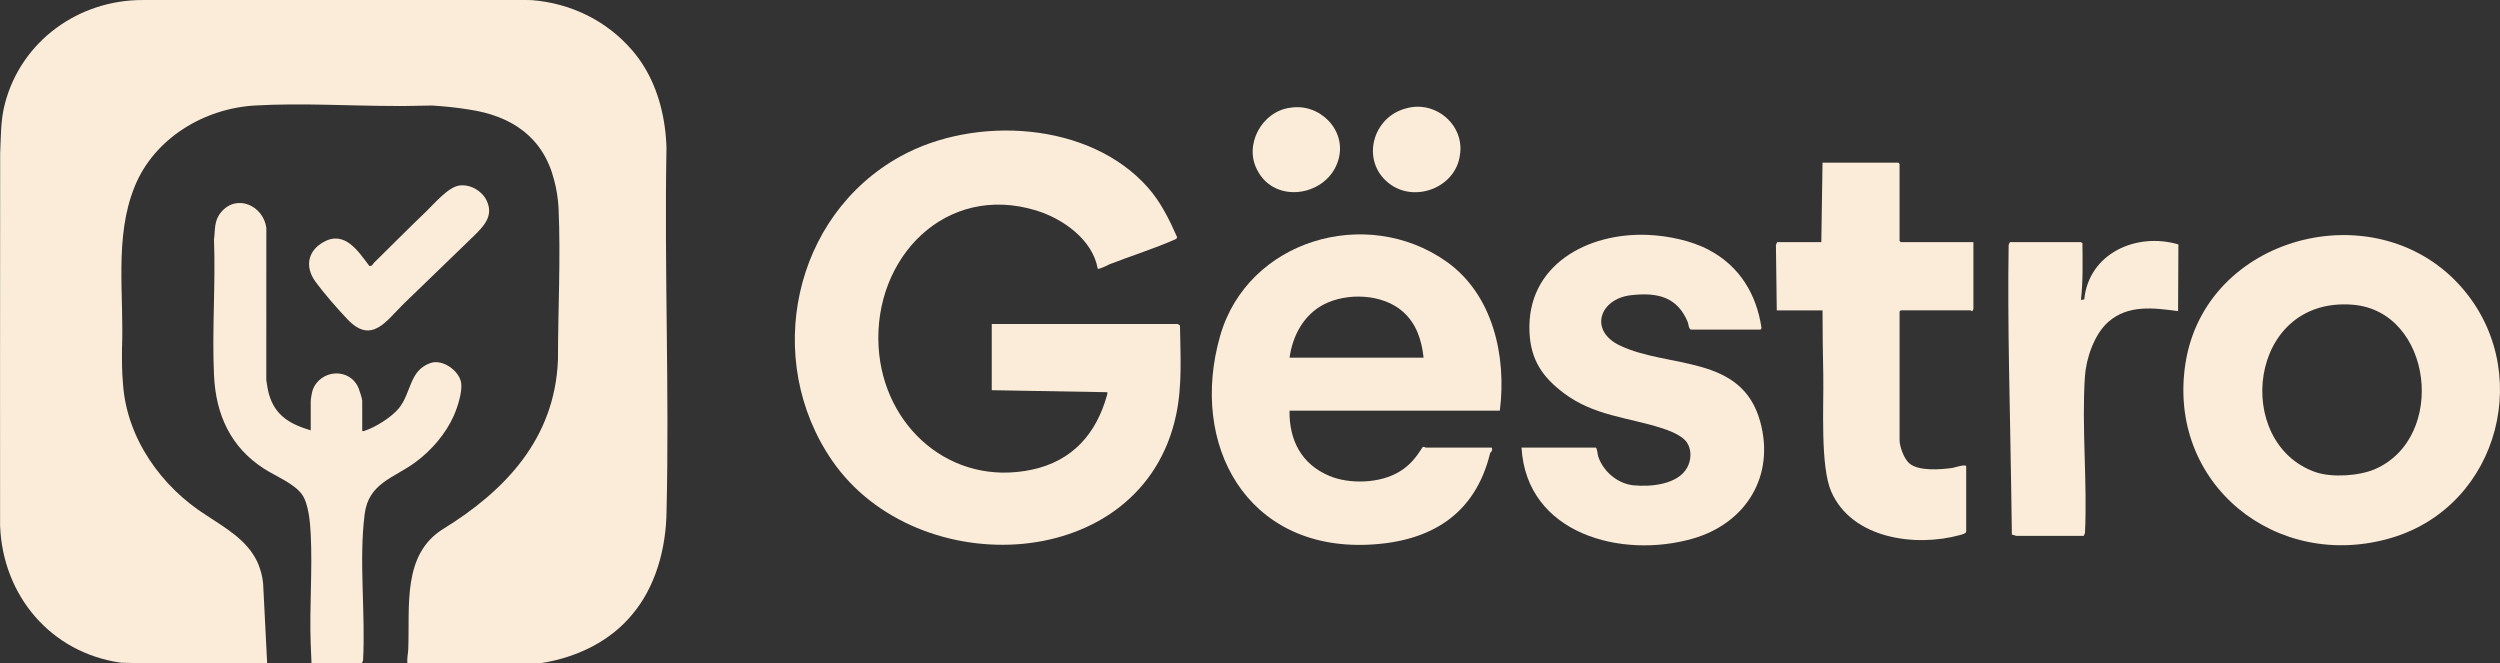 <?xml version="1.0" encoding="UTF-8"?>
<svg id="Capa_1" data-name="Capa 1" xmlns="http://www.w3.org/2000/svg" viewBox="0 0 1141.11 302.83">
  <rect x="0" y="0" width="1141.11" height="302.83" fill="#333333" stroke="none"/>
  <defs>
    <style>
      .cls-1 {
        fill: #FAECD8;
      }
    </style>
  </defs>
  <path class="cls-1" d="M684.59,187.44h-95.99c-.2,13.46,5.44,24.41,18.07,29.74,9.47,4,23.4,3.45,32.23-1.97,4.6-2.82,7.5-6.42,10.31-10.95,.91-.7,1.18.03,1.48,.03h30.22c.66,1.49-.69,2.31-.72,2.45-6.84,28.22-27.3,40.67-55.86,41.89-55.21,2.36-81.62-45.51-67.42-95.27,12.52-43.87,66.77-59.73,103.25-34.01,21.34,15.04,27.57,43.26,24.43,68.08ZM649.79,163.26c-.9-8.13-3.27-15.55-9.52-21.07-9.19-8.12-25.55-8.74-36.15-3.17-9.13,4.8-14.13,14.26-15.51,24.24h61.18Z"/>
  <path class="cls-1" d="M728.37,204.3c.66.21.82,3.14,1.11,4.02,2.26,6.84,8.87,12.49,16.11,13.2,7.92.77,20.27-.35,24.51-8.09,1.86-3.39,2.13-7.92,0-11.29s-8.03-5.59-11.87-6.81c-15.49-4.91-30.67-5.59-44.3-15.79-9.83-7.36-15.2-15.16-15.8-27.8-1.47-30.78,26.57-45.71,54.05-44.52,9.24.4,19.8,2.58,27.91,6.89,13.89,7.4,21.6,20.02,23.92,35.45.08.3-.37.88-.53.88h-31.51c-1.19,0-1.26-2.61-1.63-3.5-4.84-11.59-14-13.53-25.8-12.21-14.42,1.61-19.47,16.17-5.13,22.99,22.3,10.6,55.44,3.95,63.98,34.57,6.94,24.89-6.37,46.49-30.58,53.51-32.66,9.46-76.08-2.07-78.32-41.5h33.89Z"/>
  <path class="cls-1" d="M900.75,110.51v30.59c0,.14-.48.56-.37.92-.37.13-.78-.37-.91-.37h-31.87l-.55.55v58.62c0,3.06,2.01,8.53,4.39,10.63,4.23,3.72,14.36,2.89,19.73,2.14.89-.13,6.29-1.98,6.29-.67v29.68c0,.91-2.01,1.4-2.79,1.61-20.4,5.65-49.47,1.69-58.83-19.86-5.02-11.56-3.38-39.18-3.61-52.81-.17-9.98-.36-19.89-.35-29.87h-20.88l-.39-29.88.57-1.26h20.15l.55-36.27h34.62l.55.55v35.17l.55.55h33.16Z"/>
  <path class="cls-1" d="M1122.25,129.69c35.14,37.95,19.03,101.03-30.65,115.8-52.43,15.58-102.69-24.6-94.04-79.75,9.08-57.93,85.7-78.16,124.69-36.05ZM1056.94,215.51c7.41,2.57,19.92,1.75,27.11-1.38,33.13-14.41,26.18-72.17-10.21-75.05-47.81-3.78-54.85,63.26-16.9,76.43Z"/>
  <path class="cls-1" d="M949.65,110.51c.2.03.57.36.86.43.08,8.63.31,17.34-.67,25.95l1.5-.21c2.12-21.14,23.9-30.75,42.98-25.11l-.15,30.45c-11.12-1.51-22.84-3.04-31.88,4.94-6.36,5.62-10.09,16.57-10.64,24.9-1.52,23.22,1.15,48.09.03,71.47l-.57,1.26h-30.77c-.34,0-1.46-.58-2.03-.53l-.34-23.11c-.53-36.32-1.7-72.73-1.13-109.18l.57-1.26h32.24Z"/>
  <path class="cls-1" d="M537.5,147.88c.18.04,1,.56,1.1.73.19,13.66,1.09,27.27-1.76,40.73-15.41,72.89-118.31,77.11-156.99,20.93-31.72-46.06-18.02-111.82,31.26-138.96,33.91-18.67,86.17-15.87,112.84,14.28,5.87,6.63,9.76,14.56,13.31,22.6.06.6-.48.91-.96,1.12-9.38,4.14-20.1,7.53-29.76,11.28-.86.33-4.95,2.58-5.5,2.01-2.29-13.15-15.84-22.75-27.93-26.48-41.51-12.81-74.46,21.54-72.08,62.19,2.13,36.47,33.03,63.93,69.98,56.07,18.51-3.94,29.46-16.43,34.33-34.18.11-.4.13-.78.1-1.18l-52.76-.91v-30.23h84.82Z"/>
  <path class="cls-1" d="M633.76,83.51c-12.74-10.2-7.3-30.24,8.19-34.08,13.32-3.73,26.75,7.71,24.4,21.5-2.04,14.8-20.84,21.9-32.44,12.7l-.16-.13Z"/>
  <path class="cls-1" d="M589.03,49.17c13.35-2.2,25.77,10.27,21.9,23.64-4.61,16.62-28.97,20.92-37.12,4.72-6.09-11.54,2.24-26.68,15.02-28.34l.2-.03Z"/>
  <path class="cls-1" d="M288.56,22.96c8.29,9.6,12.91,21.65,14.74,34.11.51,3.46.83,6.97.91,10.46-1.01,55.26,1.35,110.66.03,165.91-.2,16.98-5.05,34.72-15.98,47.4-9.41,11.29-24.09,19.17-41.43,21.85-2.35.1-31.26-.03-48.49.04-6.63,0-11.47.01-12.25,0-.11,0-.17-.22-.19-.82-.07-2.05.45-4.03.46-6.03.73-19.3-2.78-42.85,15.94-54.45,28.12-17.35,50.91-41.01,52.38-77.1.02-23.06,1.29-46.41.27-69.49-.26-4.31-.9-8.52-2-12.59-4.95-19.55-19.24-29.32-38.79-32.24-5.64-.94-11.36-1.48-16.95-1.85-5.42.03-10.85.29-16.32.22-21.4-.02-42.9-1.43-64.19-.24-23.48,1.24-46.29,14.99-55.21,36.98-9.43,23.24-4.79,49.12-5.81,74.32-.04,5.28,0,10.59.47,15.85,1.72,24.78,17.49,46.96,38.17,60,8.61,5.69,17.96,10.96,22.76,20.42,1.57,3.06,2.76,7.19,3.04,10.95.14,2.81,1.75,34.54,1.82,35.96,0,.06,0,.08-.03.09-.05.02-.17,0-.38,0-18.09-.21-48.26.43-66.28-.22C23.25,297.99,1.26,271.94.04,239.98c-.09-3.21.03-130.96.04-170.01.35-7.72.18-15.24,2.19-22.78C9.79,18.64,35.91,0,64.99.01c2.05,0,101.02,0,150.14,0,16.45.03,25.8-.07,27.69.05,17.77,1.43,34.08,9.37,45.69,22.85l.05.05Z"/>
  <path class="cls-1" d="M141.83,196.42v-13.2c0-.96.53-4.22.91-5.24,3.47-9.37,16.95-10.44,20.97-.72.4.96,1.63,4.81,1.63,5.6v13.92c.41.07.72-.05,1.1-.16,4.85-1.53,12.28-6.21,15.53-10.15,5.9-7.14,4.75-17.49,14.64-20.81,5.49-1.84,13.17,3.64,13.91,9.26.54,4.06-1.68,10.92-3.34,14.7-3.71,8.43-10.26,15.99-17.64,21.42-9.76,7.17-21.27,9.4-23.08,23.57-2.73,21.38.45,45.21-.74,66.89l-.56,1.25h-22.97l-.38-9.21c-.59-16.35.84-33.3.03-49.58-.26-5.27-.94-14.14-4.06-18.37-3.67-4.98-12.05-8.3-17.27-11.66-15.29-9.85-21.99-24.7-22.83-42.63-.95-20.36.76-41.45,0-61.88.61-4.63-.05-8.55,3.12-12.43,7.15-8.77,19.42-3.16,20.77,7.02l-.02,69.46c.36,2.13.61,4.31,1.2,6.39,2.81,9.91,9.74,13.78,19.07,16.56Z"/>
  <path class="cls-1" d="M184.26,138.66c-7.91,7.73-14.6,18.72-25.62,7.13-4.51-4.75-10.81-11.93-14.64-17.19-4.85-6.66-3.69-13.96,3.6-18.09,9.71-5.5,15.86,4.07,20.97,10.87,1.42.19,1.45-.77,2.17-1.47,7.97-7.84,15.84-15.77,23.89-23.49,3.61-3.46,9.97-11.07,15.03-11.74s10.25,2.4,12.39,6.73c3.59,7.24-1.48,12.1-6.26,16.77-10.44,10.21-21.1,20.29-31.54,30.49Z"/>
</svg>
